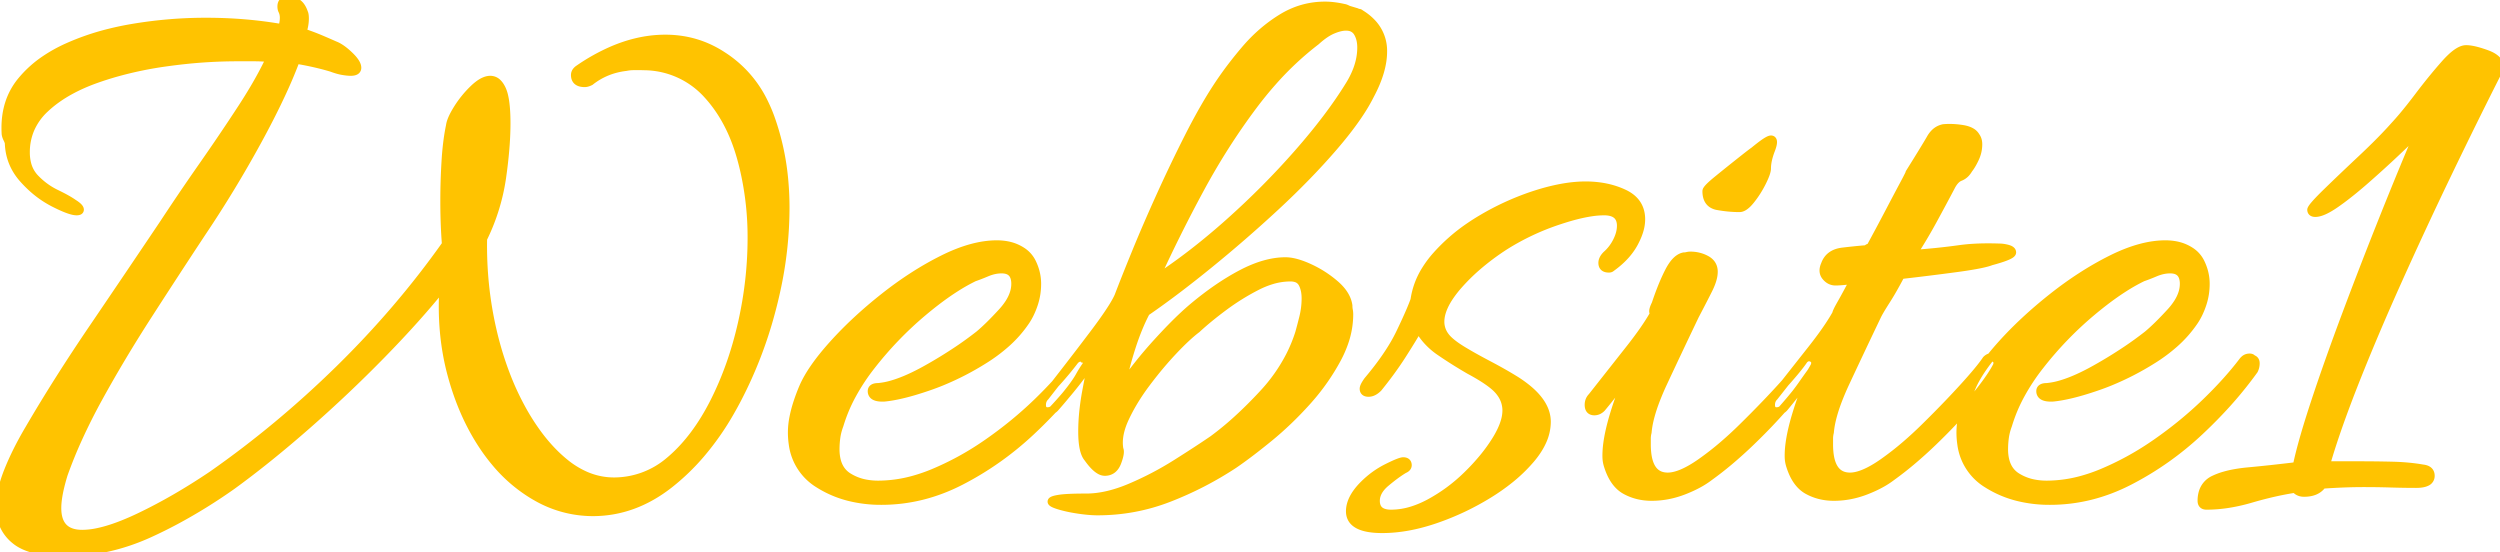 <svg width="310" height="68.5" viewBox="0 0 310 68.5" xmlns="http://www.w3.org/2000/svg"><g id="svgGroup" stroke-linecap="round" fill-rule="evenodd" font-size="9pt" stroke="#ffc300" strokeWidth="0.25mm" fill="#ffc300" style="stroke:#ffc300;strokeWidth:0.25mm;fill:#ffc300"><path d="M 5.888 68.391 A 18.903 18.903 0 0 0 8 68.5 Q 13.4 68.5 18.55 66.15 A 57.643 57.643 0 0 0 21.764 64.559 A 66.598 66.598 0 0 0 28.8 60.2 Q 33.2 57 38.05 52.75 Q 42.9 48.5 47.35 43.95 Q 51.8 39.4 55 35.4 Q 54.6 41.2 55.95 46.3 Q 57.3 51.4 59.9 55.3 A 23.036 23.036 0 0 0 61.438 57.355 A 18.649 18.649 0 0 0 66.05 61.35 A 16.747 16.747 0 0 0 66.495 61.61 A 14.055 14.055 0 0 0 73.5 63.5 Q 78.6 63.5 83 60.05 A 27.43 27.43 0 0 0 86.861 56.343 A 34.062 34.062 0 0 0 90.6 51 A 48.284 48.284 0 0 0 91.472 49.404 A 52.605 52.605 0 0 0 95.6 38.75 A 55.689 55.689 0 0 0 96.257 36.063 A 48.098 48.098 0 0 0 97.4 25.8 A 37.63 37.63 0 0 0 97.254 22.448 A 31.019 31.019 0 0 0 95.55 14.6 A 18.339 18.339 0 0 0 94.777 12.775 A 14.174 14.174 0 0 0 89.6 6.9 Q 86.4 4.8 82.5 4.8 A 14.867 14.867 0 0 0 81.691 4.822 Q 78.857 4.976 75.966 6.211 A 24.383 24.383 0 0 0 71.7 8.6 A 1.236 1.236 0 0 0 71.489 8.797 A 0.769 0.769 0 0 0 71.3 9.3 A 1.403 1.403 0 0 0 71.316 9.521 Q 71.412 10.117 72.055 10.257 A 2.104 2.104 0 0 0 72.5 10.3 A 1.064 1.064 0 0 0 72.696 10.281 Q 72.925 10.238 73.2 10.1 Q 75.1 8.6 77.6 8.3 A 5.501 5.501 0 0 1 77.938 8.243 A 4.546 4.546 0 0 1 78.55 8.2 L 79.4 8.2 A 14.284 14.284 0 0 1 79.941 8.21 A 10.654 10.654 0 0 1 87.6 11.6 Q 90.5 14.7 91.85 19.45 A 34.011 34.011 0 0 1 92.309 21.251 A 37.319 37.319 0 0 1 93.2 29.5 Q 93.2 34.8 92 40.1 Q 90.8 45.4 88.55 49.85 Q 86.3 54.3 83.25 56.95 A 13.298 13.298 0 0 1 83.011 57.153 A 10.562 10.562 0 0 1 76.4 59.7 Q 74.429 59.758 72.593 58.959 A 11.126 11.126 0 0 1 70 57.35 A 16.577 16.577 0 0 1 69.581 56.996 Q 68.127 55.726 66.83 54.008 A 27.706 27.706 0 0 1 64.65 50.6 A 33.815 33.815 0 0 1 62.922 46.916 A 41.163 41.163 0 0 1 61.05 40.85 Q 59.8 35.4 59.9 29.6 A 28.328 28.328 0 0 0 60.011 29.369 A 25.324 25.324 0 0 0 62.25 22.05 A 69.582 69.582 0 0 0 62.4 20.938 Q 62.8 17.774 62.8 15.3 Q 62.8 13.097 62.503 11.865 A 4.214 4.214 0 0 0 62.25 11.1 A 3.59 3.59 0 0 0 62.067 10.75 Q 61.908 10.484 61.724 10.301 A 1.274 1.274 0 0 0 60.8 9.9 Q 60.125 9.9 59.309 10.519 A 6.489 6.489 0 0 0 58.75 11 Q 57.6 12.1 56.75 13.45 A 12.991 12.991 0 0 0 56.49 13.88 Q 56.099 14.558 55.925 15.077 A 2.732 2.732 0 0 0 55.8 15.6 A 21.386 21.386 0 0 0 55.718 16.007 Q 55.548 16.905 55.429 17.927 A 37.576 37.576 0 0 0 55.25 20 Q 55.1 22.5 55.1 24.9 A 85.846 85.846 0 0 0 55.105 25.823 A 73.458 73.458 0 0 0 55.15 27.75 A 61.775 61.775 0 0 0 55.195 28.741 A 52.035 52.035 0 0 0 55.3 30.3 Q 49.5 38.5 42.05 45.8 Q 34.6 53.1 26.3 58.9 Q 21.7 62 17.3 64.1 A 37.985 37.985 0 0 1 16.464 64.487 Q 13.962 65.607 12.054 65.995 A 9.369 9.369 0 0 1 10.2 66.2 Q 7.1 66.2 7.1 63 Q 7.1 62.2 7.3 61.15 Q 7.413 60.559 7.588 59.89 A 27.15 27.15 0 0 1 7.9 58.8 A 56.504 56.504 0 0 1 9.653 54.471 A 73.85 73.85 0 0 1 12.25 49.3 Q 15 44.3 18.35 39.1 Q 21.7 33.9 25 28.9 Q 28.7 23.4 31.9 17.55 A 119.023 119.023 0 0 0 33.422 14.679 Q 34.459 12.654 35.275 10.843 A 55.676 55.676 0 0 0 36.7 7.4 A 43.77 43.77 0 0 1 37.294 7.503 A 39.097 39.097 0 0 1 39 7.85 A 34.867 34.867 0 0 1 39.544 7.978 A 31.051 31.051 0 0 1 41.1 8.4 A 11.2 11.2 0 0 0 41.464 8.53 Q 42.041 8.723 42.5 8.8 A 9.456 9.456 0 0 0 42.864 8.854 Q 43.228 8.9 43.5 8.9 A 2.391 2.391 0 0 0 43.571 8.899 Q 44.3 8.877 44.3 8.4 A 0.724 0.724 0 0 0 44.3 8.394 Q 44.296 7.927 43.69 7.249 A 6.893 6.893 0 0 0 43.3 6.85 A 11.27 11.27 0 0 0 43.28 6.831 Q 42.635 6.221 42.074 5.883 A 3.503 3.503 0 0 0 41.5 5.6 Q 40.6 5.2 39.65 4.8 Q 38.7 4.4 37.5 4 A 6.314 6.314 0 0 0 37.695 3.284 A 4.851 4.851 0 0 0 37.8 2.3 Q 37.8 1.937 37.747 1.732 A 0.67 0.67 0 0 0 37.7 1.6 A 3.785 3.785 0 0 0 37.565 1.25 Q 37.445 0.983 37.296 0.779 A 1.657 1.657 0 0 0 36.85 0.35 A 3.018 3.018 0 0 0 36.751 0.289 Q 36.255 0 35.8 0 Q 34.9 0 34.9 0.8 A 1.684 1.684 0 0 0 34.902 0.879 Q 34.907 0.992 34.928 1.091 A 0.881 0.881 0 0 0 35 1.3 A 1.826 1.826 0 0 1 35.137 1.669 A 2.154 2.154 0 0 1 35.2 2.2 Q 35.2 2.5 35.15 2.8 Q 35.1 3.1 35 3.5 Q 30.5 2.7 25.5 2.7 Q 21 2.7 16.5 3.45 A 37.53 37.53 0 0 0 13.507 4.072 A 30.674 30.674 0 0 0 8.35 5.85 A 18.388 18.388 0 0 0 5.64 7.347 A 13.744 13.744 0 0 0 2.6 10.1 A 8.351 8.351 0 0 0 1.132 12.814 Q 0.683 14.214 0.683 15.848 A 12.401 12.401 0 0 0 0.7 16.5 A 1.064 1.064 0 0 0 0.719 16.696 Q 0.762 16.925 0.9 17.2 A 3.598 3.598 0 0 1 0.982 17.375 Q 1.1 17.647 1.1 17.8 Q 1.2 20.3 2.9 22.2 A 14.921 14.921 0 0 0 3.688 23.017 A 12.512 12.512 0 0 0 6.65 25.15 Q 8.204 25.946 9.039 26.138 A 2.096 2.096 0 0 0 9.5 26.2 A 1.347 1.347 0 0 0 9.585 26.197 Q 9.724 26.189 9.802 26.149 A 0.16 0.16 0 0 0 9.9 26 Q 9.9 25.756 9.372 25.38 A 5.483 5.483 0 0 0 9.1 25.2 Q 8.4 24.7 6.95 24 Q 5.5 23.3 4.35 22.1 A 3.984 3.984 0 0 1 3.362 20.288 A 5.634 5.634 0 0 1 3.2 18.9 A 7.279 7.279 0 0 1 3.781 15.98 A 7.596 7.596 0 0 1 5.6 13.45 A 13.188 13.188 0 0 1 6.046 13.05 Q 8.357 11.074 11.95 9.8 A 39.65 39.65 0 0 1 14.482 8.998 A 46.154 46.154 0 0 1 20.5 7.75 A 70.092 70.092 0 0 1 22.214 7.529 A 62.237 62.237 0 0 1 29.4 7.1 L 31.5 7.1 Q 32.5 7.1 33.5 7.2 A 35.571 35.571 0 0 1 32.956 8.319 Q 32.318 9.576 31.504 10.954 A 66.359 66.359 0 0 1 29.95 13.45 A 246.172 246.172 0 0 1 28.806 15.188 A 276.903 276.903 0 0 1 25.15 20.55 A 329.402 329.402 0 0 0 24.516 21.46 A 300.685 300.685 0 0 0 20.3 27.7 Q 16 34.1 11.55 40.65 Q 7.1 47.2 3.6 53.2 Q 2 55.9 1 58.4 A 18.132 18.132 0 0 0 0.709 59.179 Q 0.368 60.157 0.191 61.054 A 9.551 9.551 0 0 0 0 62.9 A 6.443 6.443 0 0 0 0.014 63.323 A 4.974 4.974 0 0 0 1.85 66.95 A 4.587 4.587 0 0 0 2.4 67.344 Q 3.706 68.144 5.888 68.391 Z M 167.2 1.2 L 168.2 1.5 A 1.769 1.769 0 0 0 168.294 1.544 Q 168.385 1.583 168.448 1.595 A 0.282 0.282 0 0 0 168.5 1.6 Q 168.583 1.6 168.666 1.669 A 0.497 0.497 0 0 1 168.7 1.7 A 6.574 6.574 0 0 1 170.265 2.989 A 5.02 5.02 0 0 1 171.5 6.4 Q 171.5 8.8 169.9 11.8 A 21.437 21.437 0 0 1 168.668 13.922 Q 167.368 15.912 165.35 18.25 Q 162.2 21.9 158.15 25.65 Q 154.1 29.4 149.85 32.85 A 150.1 150.1 0 0 1 146.275 35.668 Q 144.069 37.35 142.1 38.7 Q 141.1 40.6 140.3 43.1 Q 139.5 45.6 139 48.1 A 53.868 53.868 0 0 1 143.48 42.471 A 58.218 58.218 0 0 1 143.5 42.45 Q 145.299 40.471 146.788 39.087 A 30.459 30.459 0 0 1 147.9 38.1 Q 151 35.5 153.95 33.95 Q 156.9 32.4 159.4 32.4 A 4.652 4.652 0 0 1 160.334 32.503 Q 161.225 32.687 162.341 33.196 A 14.322 14.322 0 0 1 162.35 33.2 Q 164.1 34 165.55 35.25 Q 166.619 36.172 167.009 37.175 A 3.279 3.279 0 0 1 167.2 37.9 A 3.135 3.135 0 0 0 167.215 38.217 A 2.454 2.454 0 0 0 167.25 38.45 A 2.524 2.524 0 0 1 167.29 38.747 A 3.227 3.227 0 0 1 167.3 39 A 10.629 10.629 0 0 1 166.669 42.544 A 13.954 13.954 0 0 1 165.8 44.5 A 26.769 26.769 0 0 1 162.328 49.486 A 29.613 29.613 0 0 1 162.05 49.8 Q 159.8 52.3 157.35 54.3 A 87.744 87.744 0 0 1 155.59 55.702 Q 154.188 56.788 153 57.6 Q 149.2 60.1 144.95 61.75 Q 140.7 63.4 136.1 63.4 Q 135.286 63.4 134.239 63.267 A 23.521 23.521 0 0 1 133.75 63.2 Q 132.59 63.028 131.688 62.782 A 11.806 11.806 0 0 1 131.4 62.7 A 8.814 8.814 0 0 1 131.086 62.6 Q 130.472 62.39 130.407 62.235 A 0.092 0.092 0 0 1 130.4 62.2 A 0.128 0.128 0 0 1 130.458 62.104 Q 130.623 61.973 131.249 61.867 A 8.637 8.637 0 0 1 131.35 61.85 Q 132.267 61.705 134.537 61.7 A 74.551 74.551 0 0 1 134.7 61.7 Q 137.2 61.7 140.15 60.45 Q 143.1 59.2 145.8 57.5 Q 147.656 56.331 149.134 55.352 A 103.768 103.768 0 0 0 150.4 54.5 A 37.068 37.068 0 0 0 153.353 52.075 Q 154.75 50.81 156.188 49.29 A 61.611 61.611 0 0 0 156.6 48.85 A 20.959 20.959 0 0 0 159.92 44.163 A 18.552 18.552 0 0 0 161.1 41.3 A 33.011 33.011 0 0 0 161.206 40.919 Q 161.375 40.3 161.6 39.4 Q 161.9 38.2 161.9 37 Q 161.9 36.045 161.598 35.353 A 2.878 2.878 0 0 0 161.5 35.15 A 1.338 1.338 0 0 0 160.619 34.473 Q 160.378 34.409 160.085 34.401 A 3.109 3.109 0 0 0 160 34.4 A 8.111 8.111 0 0 0 157.572 34.788 A 10.982 10.982 0 0 0 155.85 35.5 Q 153.7 36.6 151.75 38.05 Q 149.8 39.5 148.4 40.8 Q 147.2 41.7 145.5 43.5 A 43.902 43.902 0 0 0 143.186 46.164 A 51.412 51.412 0 0 0 142.15 47.5 A 27.09 27.09 0 0 0 140.499 49.959 A 21.681 21.681 0 0 0 139.5 51.85 Q 138.731 53.504 138.731 54.891 A 4.645 4.645 0 0 0 138.8 55.7 Q 138.967 56.033 138.682 56.922 A 8.229 8.229 0 0 1 138.55 57.3 Q 138.11 58.473 137.05 58.499 A 1.977 1.977 0 0 1 137 58.5 A 1.258 1.258 0 0 1 136.408 58.334 Q 135.732 57.972 134.917 56.824 A 11.702 11.702 0 0 1 134.9 56.8 Q 134.203 56.003 134.2 53.518 A 17.615 17.615 0 0 1 134.2 53.5 A 24.522 24.522 0 0 1 134.356 50.806 A 32.021 32.021 0 0 1 134.7 48.5 A 156.439 156.439 0 0 1 134.944 47.213 Q 135.25 45.633 135.515 44.47 A 50.618 50.618 0 0 1 135.6 44.1 Q 134.6 45.3 133.85 46.65 Q 133.1 48 130.8 50.6 A 1.474 1.474 0 0 1 130.458 50.859 A 1.16 1.16 0 0 1 129.9 51 Q 129.2 51 129.2 50.2 A 1.479 1.479 0 0 1 129.291 49.674 A 1.329 1.329 0 0 1 129.6 49.2 A 776.937 776.937 0 0 0 132.138 45.94 Q 133.129 44.661 134.006 43.513 A 381.579 381.579 0 0 0 135.65 41.35 A 72.101 72.101 0 0 0 136.697 39.928 Q 138.129 37.928 138.628 36.861 A 5.438 5.438 0 0 0 138.7 36.7 Q 139.416 34.821 140.571 31.983 A 438.173 438.173 0 0 1 140.85 31.3 Q 142.2 28 143.9 24.25 Q 145.6 20.5 147.4 16.95 A 80.04 80.04 0 0 1 148.956 14.026 Q 149.759 12.593 150.54 11.359 A 46.191 46.191 0 0 1 150.9 10.8 A 42.936 42.936 0 0 1 152.97 7.905 A 51.176 51.176 0 0 1 154.4 6.15 Q 156.4 3.8 158.9 2.25 Q 161.4 0.7 164.3 0.7 A 9.364 9.364 0 0 1 165.525 0.785 A 12.533 12.533 0 0 1 166.7 1 Q 166.799 1 167.189 1.195 A 8.576 8.576 0 0 1 167.2 1.2 Z M 109.6 49.3 L 109.4 49.3 Q 108.531 49.3 108.243 48.943 A 0.683 0.683 0 0 1 108.1 48.5 Q 108.1 48.023 108.829 48.001 A 2.391 2.391 0 0 1 108.9 48 A 8.916 8.916 0 0 0 110.61 47.67 Q 112.232 47.204 114.271 46.121 A 32.709 32.709 0 0 0 114.95 45.75 A 55.95 55.95 0 0 0 118.787 43.396 A 43.864 43.864 0 0 0 121.4 41.5 Q 122.6 40.5 124.25 38.7 A 8.281 8.281 0 0 0 125.116 37.592 Q 125.526 36.953 125.722 36.328 A 3.762 3.762 0 0 0 125.9 35.2 A 2.755 2.755 0 0 0 125.819 34.501 Q 125.585 33.609 124.667 33.44 A 2.578 2.578 0 0 0 124.2 33.4 A 4.45 4.45 0 0 0 122.946 33.587 A 5.567 5.567 0 0 0 122.35 33.8 Q 121.4 34.2 120.8 34.4 A 22.549 22.549 0 0 0 118.541 35.668 Q 117.335 36.432 116.04 37.427 A 46.729 46.729 0 0 0 114.4 38.75 Q 110.9 41.7 108.05 45.35 A 25.927 25.927 0 0 0 105.668 48.955 A 19.612 19.612 0 0 0 104.1 52.7 A 7.598 7.598 0 0 0 103.803 53.68 A 6.342 6.342 0 0 0 103.7 54.25 A 11.216 11.216 0 0 0 103.604 55.436 A 10.001 10.001 0 0 0 103.6 55.7 A 5.804 5.804 0 0 0 103.73 56.971 Q 103.908 57.766 104.333 58.339 A 3.097 3.097 0 0 0 105.15 59.1 A 6.157 6.157 0 0 0 107.433 59.976 A 8.348 8.348 0 0 0 108.9 60.1 A 16.533 16.533 0 0 0 113.425 59.445 A 20.724 20.724 0 0 0 115.7 58.65 A 35.741 35.741 0 0 0 122.087 55.184 A 39.571 39.571 0 0 0 122.5 54.9 Q 125.8 52.6 128.55 49.95 Q 131.3 47.3 133.2 44.8 A 1.389 1.389 0 0 1 133.418 44.566 A 0.918 0.918 0 0 1 133.9 44.35 A 1.372 1.372 0 0 1 133.972 44.343 Q 134.309 44.319 134.4 44.5 A 0.581 0.581 0 0 1 134.602 44.59 Q 134.8 44.734 134.8 45.05 Q 134.8 45.5 134.6 45.9 A 49.195 49.195 0 0 1 130.262 51.109 A 59.087 59.087 0 0 1 127.85 53.5 Q 123.9 57.2 119.15 59.65 Q 114.4 62.1 109.3 62.1 A 16.206 16.206 0 0 1 105.253 61.615 A 12.946 12.946 0 0 1 101.5 60 A 6.79 6.79 0 0 1 98.307 55.074 A 9.816 9.816 0 0 1 98.2 53.6 A 9.673 9.673 0 0 1 98.389 51.776 Q 98.562 50.879 98.893 49.87 A 23.752 23.752 0 0 1 99.6 48 Q 100.6 45.7 103.3 42.7 Q 106 39.7 109.6 36.85 Q 113.2 34 116.9 32.15 Q 120.6 30.3 123.6 30.3 A 6.981 6.981 0 0 1 124.759 30.392 A 5.588 5.588 0 0 1 125.6 30.6 A 5.196 5.196 0 0 1 126.681 31.118 A 3.481 3.481 0 0 1 127.95 32.5 Q 128.6 33.8 128.6 35.2 Q 128.6 36.5 128.2 37.7 A 9.772 9.772 0 0 1 127.703 38.923 A 7.72 7.72 0 0 1 127.2 39.8 A 14.687 14.687 0 0 1 124.685 42.648 A 20.013 20.013 0 0 1 122.05 44.6 A 34.448 34.448 0 0 1 116.755 47.332 A 30.811 30.811 0 0 1 115.25 47.9 A 40.913 40.913 0 0 1 113.216 48.552 Q 111.252 49.122 109.803 49.28 A 11.524 11.524 0 0 1 109.6 49.3 Z M 254.5 49.3 L 254.3 49.3 Q 253.431 49.3 253.143 48.943 A 0.683 0.683 0 0 1 253 48.5 Q 253 48.023 253.729 48.001 A 2.391 2.391 0 0 1 253.8 48 A 8.916 8.916 0 0 0 255.51 47.67 Q 257.132 47.204 259.171 46.121 A 32.709 32.709 0 0 0 259.85 45.75 A 55.95 55.95 0 0 0 263.687 43.396 A 43.864 43.864 0 0 0 266.3 41.5 Q 267.5 40.5 269.15 38.7 A 8.281 8.281 0 0 0 270.016 37.592 Q 270.426 36.953 270.622 36.328 A 3.762 3.762 0 0 0 270.8 35.2 A 2.755 2.755 0 0 0 270.719 34.501 Q 270.485 33.609 269.567 33.44 A 2.578 2.578 0 0 0 269.1 33.4 A 4.45 4.45 0 0 0 267.846 33.587 A 5.567 5.567 0 0 0 267.25 33.8 Q 266.3 34.2 265.7 34.4 A 22.549 22.549 0 0 0 263.441 35.668 Q 262.235 36.432 260.94 37.427 A 46.729 46.729 0 0 0 259.3 38.75 Q 255.8 41.7 252.95 45.35 A 25.927 25.927 0 0 0 250.568 48.955 A 19.612 19.612 0 0 0 249 52.7 A 7.598 7.598 0 0 0 248.703 53.68 A 6.342 6.342 0 0 0 248.6 54.25 A 11.216 11.216 0 0 0 248.504 55.436 A 10.001 10.001 0 0 0 248.5 55.7 A 5.804 5.804 0 0 0 248.63 56.971 Q 248.808 57.766 249.233 58.339 A 3.097 3.097 0 0 0 250.05 59.1 A 6.157 6.157 0 0 0 252.333 59.976 A 8.348 8.348 0 0 0 253.8 60.1 A 16.533 16.533 0 0 0 258.325 59.445 A 20.724 20.724 0 0 0 260.6 58.65 A 35.741 35.741 0 0 0 266.987 55.184 A 39.571 39.571 0 0 0 267.4 54.9 Q 270.7 52.6 273.45 49.95 Q 276.2 47.3 278.1 44.8 A 1.389 1.389 0 0 1 278.318 44.566 A 0.918 0.918 0 0 1 278.8 44.35 A 1.372 1.372 0 0 1 278.872 44.343 Q 279.209 44.319 279.3 44.5 A 0.581 0.581 0 0 1 279.502 44.59 Q 279.7 44.734 279.7 45.05 Q 279.7 45.5 279.5 45.9 A 49.195 49.195 0 0 1 275.162 51.109 A 59.087 59.087 0 0 1 272.75 53.5 Q 268.8 57.2 264.05 59.65 Q 259.3 62.1 254.2 62.1 A 16.206 16.206 0 0 1 250.153 61.615 A 12.946 12.946 0 0 1 246.4 60 A 6.79 6.79 0 0 1 243.207 55.074 A 9.816 9.816 0 0 1 243.1 53.6 A 9.673 9.673 0 0 1 243.289 51.776 Q 243.462 50.879 243.793 49.87 A 23.752 23.752 0 0 1 244.5 48 Q 245.5 45.7 248.2 42.7 Q 250.9 39.7 254.5 36.85 Q 258.1 34 261.8 32.15 Q 265.5 30.3 268.5 30.3 A 6.981 6.981 0 0 1 269.659 30.392 A 5.588 5.588 0 0 1 270.5 30.6 A 5.196 5.196 0 0 1 271.581 31.118 A 3.481 3.481 0 0 1 272.85 32.5 Q 273.5 33.8 273.5 35.2 Q 273.5 36.5 273.1 37.7 A 9.772 9.772 0 0 1 272.603 38.923 A 7.72 7.72 0 0 1 272.1 39.8 A 14.687 14.687 0 0 1 269.585 42.648 A 20.013 20.013 0 0 1 266.95 44.6 A 34.448 34.448 0 0 1 261.655 47.332 A 30.811 30.811 0 0 1 260.15 47.9 A 40.913 40.913 0 0 1 258.116 48.552 Q 256.152 49.122 254.703 49.28 A 11.524 11.524 0 0 1 254.5 49.3 Z M 171.4 65.6 Q 167.4 65.6 167.4 63.4 A 3.019 3.019 0 0 1 167.4 63.362 Q 167.42 61.78 169.1 60.1 Q 170.4 58.8 172 58 A 28.274 28.274 0 0 1 172.558 57.728 Q 173.655 57.21 173.988 57.2 A 0.428 0.428 0 0 1 174 57.2 Q 174.5 57.2 174.55 57.6 A 0.573 0.573 0 0 1 174.555 57.671 Q 174.555 58.018 174.1 58.2 A 13.033 13.033 0 0 0 173.315 58.713 Q 172.888 59.014 172.422 59.383 A 26.104 26.104 0 0 0 171.85 59.85 Q 170.6 60.9 170.6 62.1 A 1.914 1.914 0 0 0 170.711 62.781 Q 171.06 63.7 172.5 63.7 A 8.803 8.803 0 0 0 175.151 63.273 Q 176.206 62.941 177.3 62.35 A 20.709 20.709 0 0 0 181.815 59.031 A 23.035 23.035 0 0 0 181.95 58.9 A 26.376 26.376 0 0 0 184.009 56.655 A 20.45 20.45 0 0 0 185.45 54.65 A 12.195 12.195 0 0 0 186.147 53.391 Q 186.453 52.745 186.616 52.157 A 4.724 4.724 0 0 0 186.8 50.9 A 3.629 3.629 0 0 0 186.111 48.778 A 4.654 4.654 0 0 0 185.9 48.5 A 4.996 4.996 0 0 0 185.288 47.887 Q 184.595 47.292 183.439 46.6 A 29.721 29.721 0 0 0 182.2 45.9 Q 180.3 44.8 178.55 43.6 A 8.675 8.675 0 0 1 176.772 41.999 A 7.549 7.549 0 0 1 175.9 40.7 A 55.758 55.758 0 0 1 175.237 41.827 Q 174.934 42.329 174.587 42.885 A 112.933 112.933 0 0 1 173.85 44.05 A 41.148 41.148 0 0 1 172.301 46.291 A 51.824 51.824 0 0 1 170.9 48.1 Q 170.499 48.501 170.098 48.634 A 1.258 1.258 0 0 1 169.7 48.7 A 1.052 1.052 0 0 1 169.477 48.679 Q 169.156 48.609 169.108 48.31 A 0.702 0.702 0 0 1 169.1 48.2 Q 169.1 47.922 169.529 47.301 A 7.834 7.834 0 0 1 169.6 47.2 Q 171.667 44.75 172.914 42.593 A 19.462 19.462 0 0 0 173.6 41.3 A 94.004 94.004 0 0 0 174.2 40.031 Q 175.025 38.25 175.4 37.2 A 9.54 9.54 0 0 1 176.769 33.481 A 12.886 12.886 0 0 1 178.1 31.7 A 22.249 22.249 0 0 1 182.208 28.1 A 26.239 26.239 0 0 1 183.7 27.15 A 33.065 33.065 0 0 1 190.019 24.241 A 30.752 30.752 0 0 1 190.45 24.1 Q 193.324 23.184 195.677 23.031 A 14.224 14.224 0 0 1 196.6 23 Q 199.3 23 201.4 24 Q 203.405 24.955 203.496 27.003 A 4.444 4.444 0 0 1 203.5 27.2 A 4.791 4.791 0 0 1 203.33 28.43 Q 203.155 29.089 202.8 29.8 Q 201.9 31.7 199.8 33.2 Q 199.717 33.283 199.566 33.297 A 0.703 0.703 0 0 1 199.5 33.3 A 1.33 1.33 0 0 1 199.198 33.269 Q 198.786 33.173 198.715 32.778 A 1.002 1.002 0 0 1 198.7 32.6 Q 198.7 32.186 199.043 31.772 A 2.487 2.487 0 0 1 199.2 31.6 Q 200 30.9 200.5 29.9 Q 200.991 28.918 201 28.032 A 3.249 3.249 0 0 0 201 28 A 2.189 2.189 0 0 0 200.877 27.235 Q 200.492 26.2 198.9 26.2 A 10.852 10.852 0 0 0 197.311 26.329 Q 195.66 26.575 193.484 27.289 A 38.62 38.62 0 0 0 193.15 27.4 A 30.388 30.388 0 0 0 186.694 30.441 A 28.496 28.496 0 0 0 186.6 30.5 A 30.511 30.511 0 0 0 183.167 33.064 A 24.198 24.198 0 0 0 180.9 35.3 A 14.426 14.426 0 0 0 179.84 36.639 Q 178.789 38.158 178.629 39.445 A 3.681 3.681 0 0 0 178.6 39.9 A 2.954 2.954 0 0 0 179.171 41.643 A 3.682 3.682 0 0 0 179.25 41.75 Q 179.781 42.445 181.148 43.307 A 20.149 20.149 0 0 0 181.8 43.7 Q 182.566 44.159 183.8 44.824 A 111.098 111.098 0 0 0 184.6 45.25 Q 186.048 46.014 187.173 46.682 A 38.162 38.162 0 0 1 187.7 47 A 14.898 14.898 0 0 1 189.445 48.229 Q 191.8 50.178 191.8 52.3 A 5.87 5.87 0 0 1 191.244 54.74 Q 190.745 55.839 189.8 56.95 A 19.197 19.197 0 0 1 187.186 59.467 A 25.406 25.406 0 0 1 184.65 61.25 Q 181.5 63.2 178 64.4 Q 174.5 65.6 171.4 65.6 Z M 288.4 57.7 L 292.6 57.7 Q 294.6 57.7 296.65 57.75 Q 298.7 57.8 300.4 58.1 A 1.874 1.874 0 0 1 300.788 58.177 Q 301.4 58.374 301.4 59 A 0.823 0.823 0 0 1 300.878 59.787 Q 300.497 59.968 299.84 59.995 A 5.835 5.835 0 0 1 299.6 60 Q 298.1 60 296.45 59.95 Q 294.8 59.9 293.1 59.9 Q 291.9 59.9 290.6 59.95 Q 289.3 60 287.9 60.1 L 287.9 60.2 Q 287.2 61.1 285.7 61.1 A 1.572 1.572 0 0 1 285.203 61.025 A 1.273 1.273 0 0 1 284.6 60.6 A 39.504 39.504 0 0 0 281.233 61.276 A 48.65 48.65 0 0 0 279.1 61.85 Q 277.459 62.331 275.914 62.54 A 17.27 17.27 0 0 1 273.6 62.7 A 0.864 0.864 0 0 1 273.363 62.67 Q 273 62.566 273 62.1 A 3.597 3.597 0 0 1 273.144 61.049 A 2.553 2.553 0 0 1 274.55 59.45 A 8.071 8.071 0 0 1 275.813 58.976 Q 276.441 58.793 277.188 58.661 A 19.938 19.938 0 0 1 278.8 58.45 Q 281.5 58.2 284.8 57.8 A 38.249 38.249 0 0 1 285.166 56.219 Q 285.661 54.252 286.502 51.593 A 145.197 145.197 0 0 1 287.05 49.9 Q 288.7 44.9 290.95 38.9 Q 293.2 32.9 295.6 26.9 Q 298 20.9 300.1 16 A 104.163 104.163 0 0 1 299.116 16.97 Q 298.67 17.404 298.166 17.886 A 217.274 217.274 0 0 1 297.1 18.9 Q 295.3 20.6 293.3 22.35 A 55.39 55.39 0 0 1 291.849 23.578 Q 291.046 24.233 290.308 24.778 A 30.319 30.319 0 0 1 289.65 25.25 Q 288 26.4 287.1 26.4 A 0.917 0.917 0 0 1 286.918 26.383 Q 286.636 26.326 286.604 26.069 A 0.56 0.56 0 0 1 286.6 26 Q 286.7 25.6 288.55 23.8 Q 290.4 22 292.85 19.7 A 88.064 88.064 0 0 0 294.568 18.045 Q 295.9 16.725 296.9 15.6 A 32.885 32.885 0 0 0 297.926 14.437 Q 298.834 13.361 299.9 11.95 A 73.086 73.086 0 0 1 301.781 9.561 A 57.642 57.642 0 0 1 303.2 7.9 A 12.125 12.125 0 0 1 303.871 7.199 Q 304.96 6.156 305.719 6.103 A 1.154 1.154 0 0 1 305.8 6.1 A 3.798 3.798 0 0 1 306.366 6.147 Q 307.164 6.269 308.35 6.7 Q 309.143 6.988 309.554 7.392 A 1.372 1.372 0 0 1 310 8.4 Q 306.9 14.5 303.6 21.35 Q 300.3 28.2 297.25 35 Q 294.2 41.8 291.9 47.65 A 157.28 157.28 0 0 0 290.33 51.805 Q 289.74 53.44 289.257 54.914 A 76.796 76.796 0 0 0 288.4 57.7 Z M 237.2 31.5 L 238.4 31.4 A 86.758 86.758 0 0 0 241.582 31.078 A 74.18 74.18 0 0 0 242.95 30.9 A 22.551 22.551 0 0 1 244.654 30.731 Q 246.15 30.638 247.9 30.7 A 3.729 3.729 0 0 1 248.578 30.765 A 4.572 4.572 0 0 1 248.95 30.85 A 1.713 1.713 0 0 1 249.151 30.917 Q 249.361 31.004 249.445 31.125 A 0.302 0.302 0 0 1 249.5 31.3 Q 249.5 31.659 247.41 32.259 A 32.201 32.201 0 0 1 246.9 32.4 A 5.137 5.137 0 0 1 246.35 32.577 Q 245.433 32.826 243.653 33.094 A 71.866 71.866 0 0 1 242.55 33.25 Q 239.2 33.7 235.7 34.1 Q 235.013 35.406 234.42 36.405 A 29.563 29.563 0 0 1 233.9 37.25 A 50.206 50.206 0 0 0 233.531 37.834 Q 233.05 38.609 232.823 39.054 A 6.149 6.149 0 0 0 232.8 39.1 Q 230.6 43.7 228.85 47.45 A 33.154 33.154 0 0 0 227.927 49.61 Q 227.133 51.686 226.938 53.241 A 8.661 8.661 0 0 0 226.9 53.6 A 3.473 3.473 0 0 0 226.821 54.023 A 2.713 2.713 0 0 0 226.8 54.35 L 226.8 55.1 A 9.213 9.213 0 0 0 226.891 56.459 Q 227.288 59.1 229.4 59.1 Q 230.778 59.1 232.824 57.802 A 17.991 17.991 0 0 0 233.5 57.35 A 36.109 36.109 0 0 0 236.304 55.162 A 47.099 47.099 0 0 0 238.6 53.05 A 136.374 136.374 0 0 0 241.674 49.941 A 111.425 111.425 0 0 0 243.35 48.15 Q 245.5 45.8 246.3 44.6 Q 246.501 44.399 246.701 44.333 A 0.629 0.629 0 0 1 246.9 44.3 A 0.864 0.864 0 0 1 247.239 44.365 A 0.815 0.815 0 0 1 247.55 44.6 A 0.598 0.598 0 0 1 247.689 44.995 Q 247.689 45.178 247.6 45.4 A 14.286 14.286 0 0 1 246.915 46.546 Q 246.028 47.897 244.55 49.65 A 64.863 64.863 0 0 1 241.083 53.435 A 75.121 75.121 0 0 1 239.75 54.75 A 53.998 53.998 0 0 1 236.977 57.248 A 41.372 41.372 0 0 1 234.6 59.1 A 10.702 10.702 0 0 1 233.188 60.01 Q 232.46 60.407 231.599 60.752 A 18.262 18.262 0 0 1 231.35 60.85 Q 229.4 61.6 227.4 61.6 Q 225.6 61.6 224.15 60.8 Q 222.932 60.128 222.243 58.469 A 8.343 8.343 0 0 1 222 57.8 Q 221.9 57.5 221.85 57.2 A 3.407 3.407 0 0 1 221.816 56.918 Q 221.804 56.773 221.801 56.611 A 6.069 6.069 0 0 1 221.8 56.5 A 11.462 11.462 0 0 1 221.906 55.007 Q 222.008 54.238 222.206 53.361 A 28.041 28.041 0 0 1 222.7 51.5 Q 223.6 48.5 224.9 45.7 A 49.639 49.639 0 0 0 224.422 46.349 Q 224.211 46.64 223.98 46.965 A 95.797 95.797 0 0 0 223.5 47.65 Q 222.737 48.747 221.336 50.437 A 87.849 87.849 0 0 1 221.2 50.6 A 1.474 1.474 0 0 1 220.858 50.859 A 1.16 1.16 0 0 1 220.3 51 Q 219.6 51 219.6 50.2 A 1.479 1.479 0 0 1 219.691 49.674 A 1.329 1.329 0 0 1 220 49.2 Q 222.6 45.9 224.65 43.3 Q 226.655 40.758 227.655 38.98 A 16.315 16.315 0 0 0 227.7 38.9 Q 227.7 38.729 228.139 37.936 A 24.318 24.318 0 0 1 228.3 37.65 Q 228.9 36.6 229.9 34.7 A 58.142 58.142 0 0 1 229.335 34.768 Q 229.114 34.793 228.918 34.814 A 27.618 27.618 0 0 1 228.55 34.85 A 14.333 14.333 0 0 1 228.159 34.88 Q 227.85 34.9 227.6 34.9 Q 226.9 34.9 226.4 34.3 Q 225.9 33.7 226.3 32.8 Q 226.8 31.4 228.5 31.2 Q 229.961 31.028 231.126 30.93 A 52.56 52.56 0 0 1 231.5 30.9 Q 231.593 30.714 231.859 30.701 A 0.839 0.839 0 0 1 231.9 30.7 A 290.614 290.614 0 0 0 234.131 26.531 A 267.327 267.327 0 0 0 234.2 26.4 A 670.55 670.55 0 0 1 234.728 25.394 Q 235.488 23.95 236.05 22.9 A 88.914 88.914 0 0 0 236.226 22.57 Q 236.778 21.53 236.799 21.408 A 0.049 0.049 0 0 0 236.8 21.4 A 472.743 472.743 0 0 0 237.608 20.103 Q 238.931 17.97 239.4 17.15 A 3.045 3.045 0 0 1 239.877 16.511 A 2.146 2.146 0 0 1 241 15.9 A 8.282 8.282 0 0 1 241.75 15.867 Q 242.324 15.867 242.934 15.941 A 11.315 11.315 0 0 1 243.35 16 A 4.007 4.007 0 0 1 243.954 16.142 Q 244.26 16.241 244.49 16.385 A 1.469 1.469 0 0 1 245 16.9 A 1.47 1.47 0 0 1 245.265 17.511 A 2.039 2.039 0 0 1 245.3 17.9 Q 245.3 18.8 244.9 19.65 A 9.825 9.825 0 0 1 244.613 20.216 Q 244.468 20.477 244.324 20.692 A 4.476 4.476 0 0 1 244.1 21 A 2.44 2.44 0 0 1 243.718 21.511 A 1.885 1.885 0 0 1 243.05 21.95 Q 242.4 22.2 241.9 23.2 Q 240.9 25.1 239.7 27.3 Q 238.5 29.5 237.2 31.5 Z M 204.8 61.6 Q 203 61.6 201.55 60.8 Q 200.332 60.128 199.643 58.469 A 8.343 8.343 0 0 1 199.4 57.8 Q 199.3 57.5 199.25 57.2 A 3.407 3.407 0 0 1 199.216 56.918 Q 199.204 56.773 199.201 56.611 A 6.069 6.069 0 0 1 199.2 56.5 A 11.462 11.462 0 0 1 199.306 55.007 Q 199.408 54.238 199.606 53.361 A 28.041 28.041 0 0 1 200.1 51.5 Q 201 48.5 202.3 45.7 A 49.639 49.639 0 0 0 201.822 46.349 Q 201.611 46.64 201.38 46.965 A 95.797 95.797 0 0 0 200.9 47.65 Q 200.137 48.747 198.736 50.437 A 87.849 87.849 0 0 1 198.6 50.6 A 1.474 1.474 0 0 1 198.258 50.859 A 1.16 1.16 0 0 1 197.7 51 Q 197 51 197 50.2 A 1.479 1.479 0 0 1 197.091 49.674 A 1.329 1.329 0 0 1 197.4 49.2 Q 200 45.9 202.05 43.3 Q 204.055 40.758 205.055 38.98 A 16.315 16.315 0 0 0 205.1 38.9 A 0.319 0.319 0 0 0 205.095 38.844 Q 205.09 38.813 205.078 38.789 A 0.148 0.148 0 0 0 205.05 38.75 Q 205.009 38.709 205.001 38.633 A 0.352 0.352 0 0 1 205 38.6 Q 205 38.3 205.3 37.7 Q 205.952 35.745 206.636 34.288 A 19.54 19.54 0 0 1 206.95 33.65 A 6.737 6.737 0 0 1 207.377 32.926 Q 207.89 32.178 208.453 31.915 A 1.524 1.524 0 0 1 208.8 31.8 Q 209 31.8 209.2 31.75 Q 209.4 31.7 209.6 31.7 A 4.185 4.185 0 0 1 211.018 31.936 A 3.892 3.892 0 0 1 211.6 32.2 A 1.897 1.897 0 0 1 212.122 32.613 Q 212.465 33.01 212.497 33.58 A 2.125 2.125 0 0 1 212.5 33.7 A 3.21 3.21 0 0 1 212.416 34.399 Q 212.266 35.067 211.85 35.9 Q 211.208 37.185 210.224 39.055 A 295.348 295.348 0 0 1 210.2 39.1 Q 208 43.7 206.25 47.45 A 33.154 33.154 0 0 0 205.327 49.61 Q 204.533 51.686 204.338 53.241 A 8.661 8.661 0 0 0 204.3 53.6 A 3.473 3.473 0 0 0 204.221 54.023 A 2.713 2.713 0 0 0 204.2 54.35 L 204.2 55.1 A 9.213 9.213 0 0 0 204.291 56.459 Q 204.688 59.1 206.8 59.1 Q 208.178 59.1 210.224 57.802 A 17.991 17.991 0 0 0 210.9 57.35 A 36.109 36.109 0 0 0 213.704 55.162 A 47.099 47.099 0 0 0 216 53.05 A 136.374 136.374 0 0 0 219.074 49.941 A 111.425 111.425 0 0 0 220.75 48.15 Q 222.9 45.8 223.7 44.6 Q 223.901 44.399 224.101 44.333 A 0.629 0.629 0 0 1 224.3 44.3 A 0.864 0.864 0 0 1 224.639 44.365 A 0.815 0.815 0 0 1 224.95 44.6 A 0.598 0.598 0 0 1 225.089 44.995 Q 225.089 45.178 225 45.4 A 14.286 14.286 0 0 1 224.315 46.546 Q 223.428 47.897 221.95 49.65 A 64.863 64.863 0 0 1 218.483 53.435 A 75.121 75.121 0 0 1 217.15 54.75 A 53.998 53.998 0 0 1 214.377 57.248 A 41.372 41.372 0 0 1 212 59.1 A 10.702 10.702 0 0 1 210.588 60.01 Q 209.86 60.407 208.999 60.752 A 18.262 18.262 0 0 1 208.75 60.85 Q 206.8 61.6 204.8 61.6 Z M 143.2 34.7 A 73.499 73.499 0 0 0 149.525 30.055 A 87.486 87.486 0 0 0 152.4 27.6 Q 157 23.5 160.95 19 Q 164.9 14.5 167.3 10.6 A 10.966 10.966 0 0 0 168.271 8.667 Q 168.8 7.266 168.8 5.9 A 4.459 4.459 0 0 0 168.726 5.064 Q 168.617 4.495 168.35 4.05 A 1.475 1.475 0 0 0 167.284 3.331 A 2.269 2.269 0 0 0 166.9 3.3 A 3.051 3.051 0 0 0 166.315 3.361 Q 165.829 3.456 165.25 3.7 Q 164.3 4.1 163.2 5.1 A 38.027 38.027 0 0 0 157.827 10.122 A 46.447 46.447 0 0 0 155.4 13.1 Q 151.8 17.9 148.8 23.45 Q 145.8 29 143.2 34.7 Z M 213.608 25.647 A 14.908 14.908 0 0 0 215.7 25.8 A 0.897 0.897 0 0 0 216.055 25.72 Q 216.382 25.58 216.76 25.19 A 5.508 5.508 0 0 0 217.1 24.8 Q 217.9 23.8 218.5 22.6 A 14.961 14.961 0 0 0 218.584 22.43 Q 219.1 21.364 219.1 20.9 A 4.46 4.46 0 0 1 219.127 20.415 Q 219.173 19.997 219.295 19.533 A 8.958 8.958 0 0 1 219.6 18.6 Q 220.1 17.3 219.6 17.3 A 0.3 0.3 0 0 0 219.551 17.304 Q 219.194 17.363 218.092 18.224 A 29.596 29.596 0 0 0 217.5 18.7 A 2.824 2.824 0 0 0 217.437 18.744 Q 217.145 18.95 216.253 19.652 A 181.793 181.793 0 0 0 215.75 20.05 A 295.01 295.01 0 0 0 215.389 20.337 A 269.479 269.479 0 0 0 212.95 22.3 A 23.289 23.289 0 0 0 212.736 22.477 Q 211.851 23.215 211.656 23.545 A 0.326 0.326 0 0 0 211.6 23.7 A 2.846 2.846 0 0 0 211.6 23.702 Q 211.6 24.85 212.323 25.303 A 1.89 1.89 0 0 0 213 25.55 A 17.134 17.134 0 0 0 213.608 25.647 Z" vector-effect="non-scaling-stroke"/></g></svg>